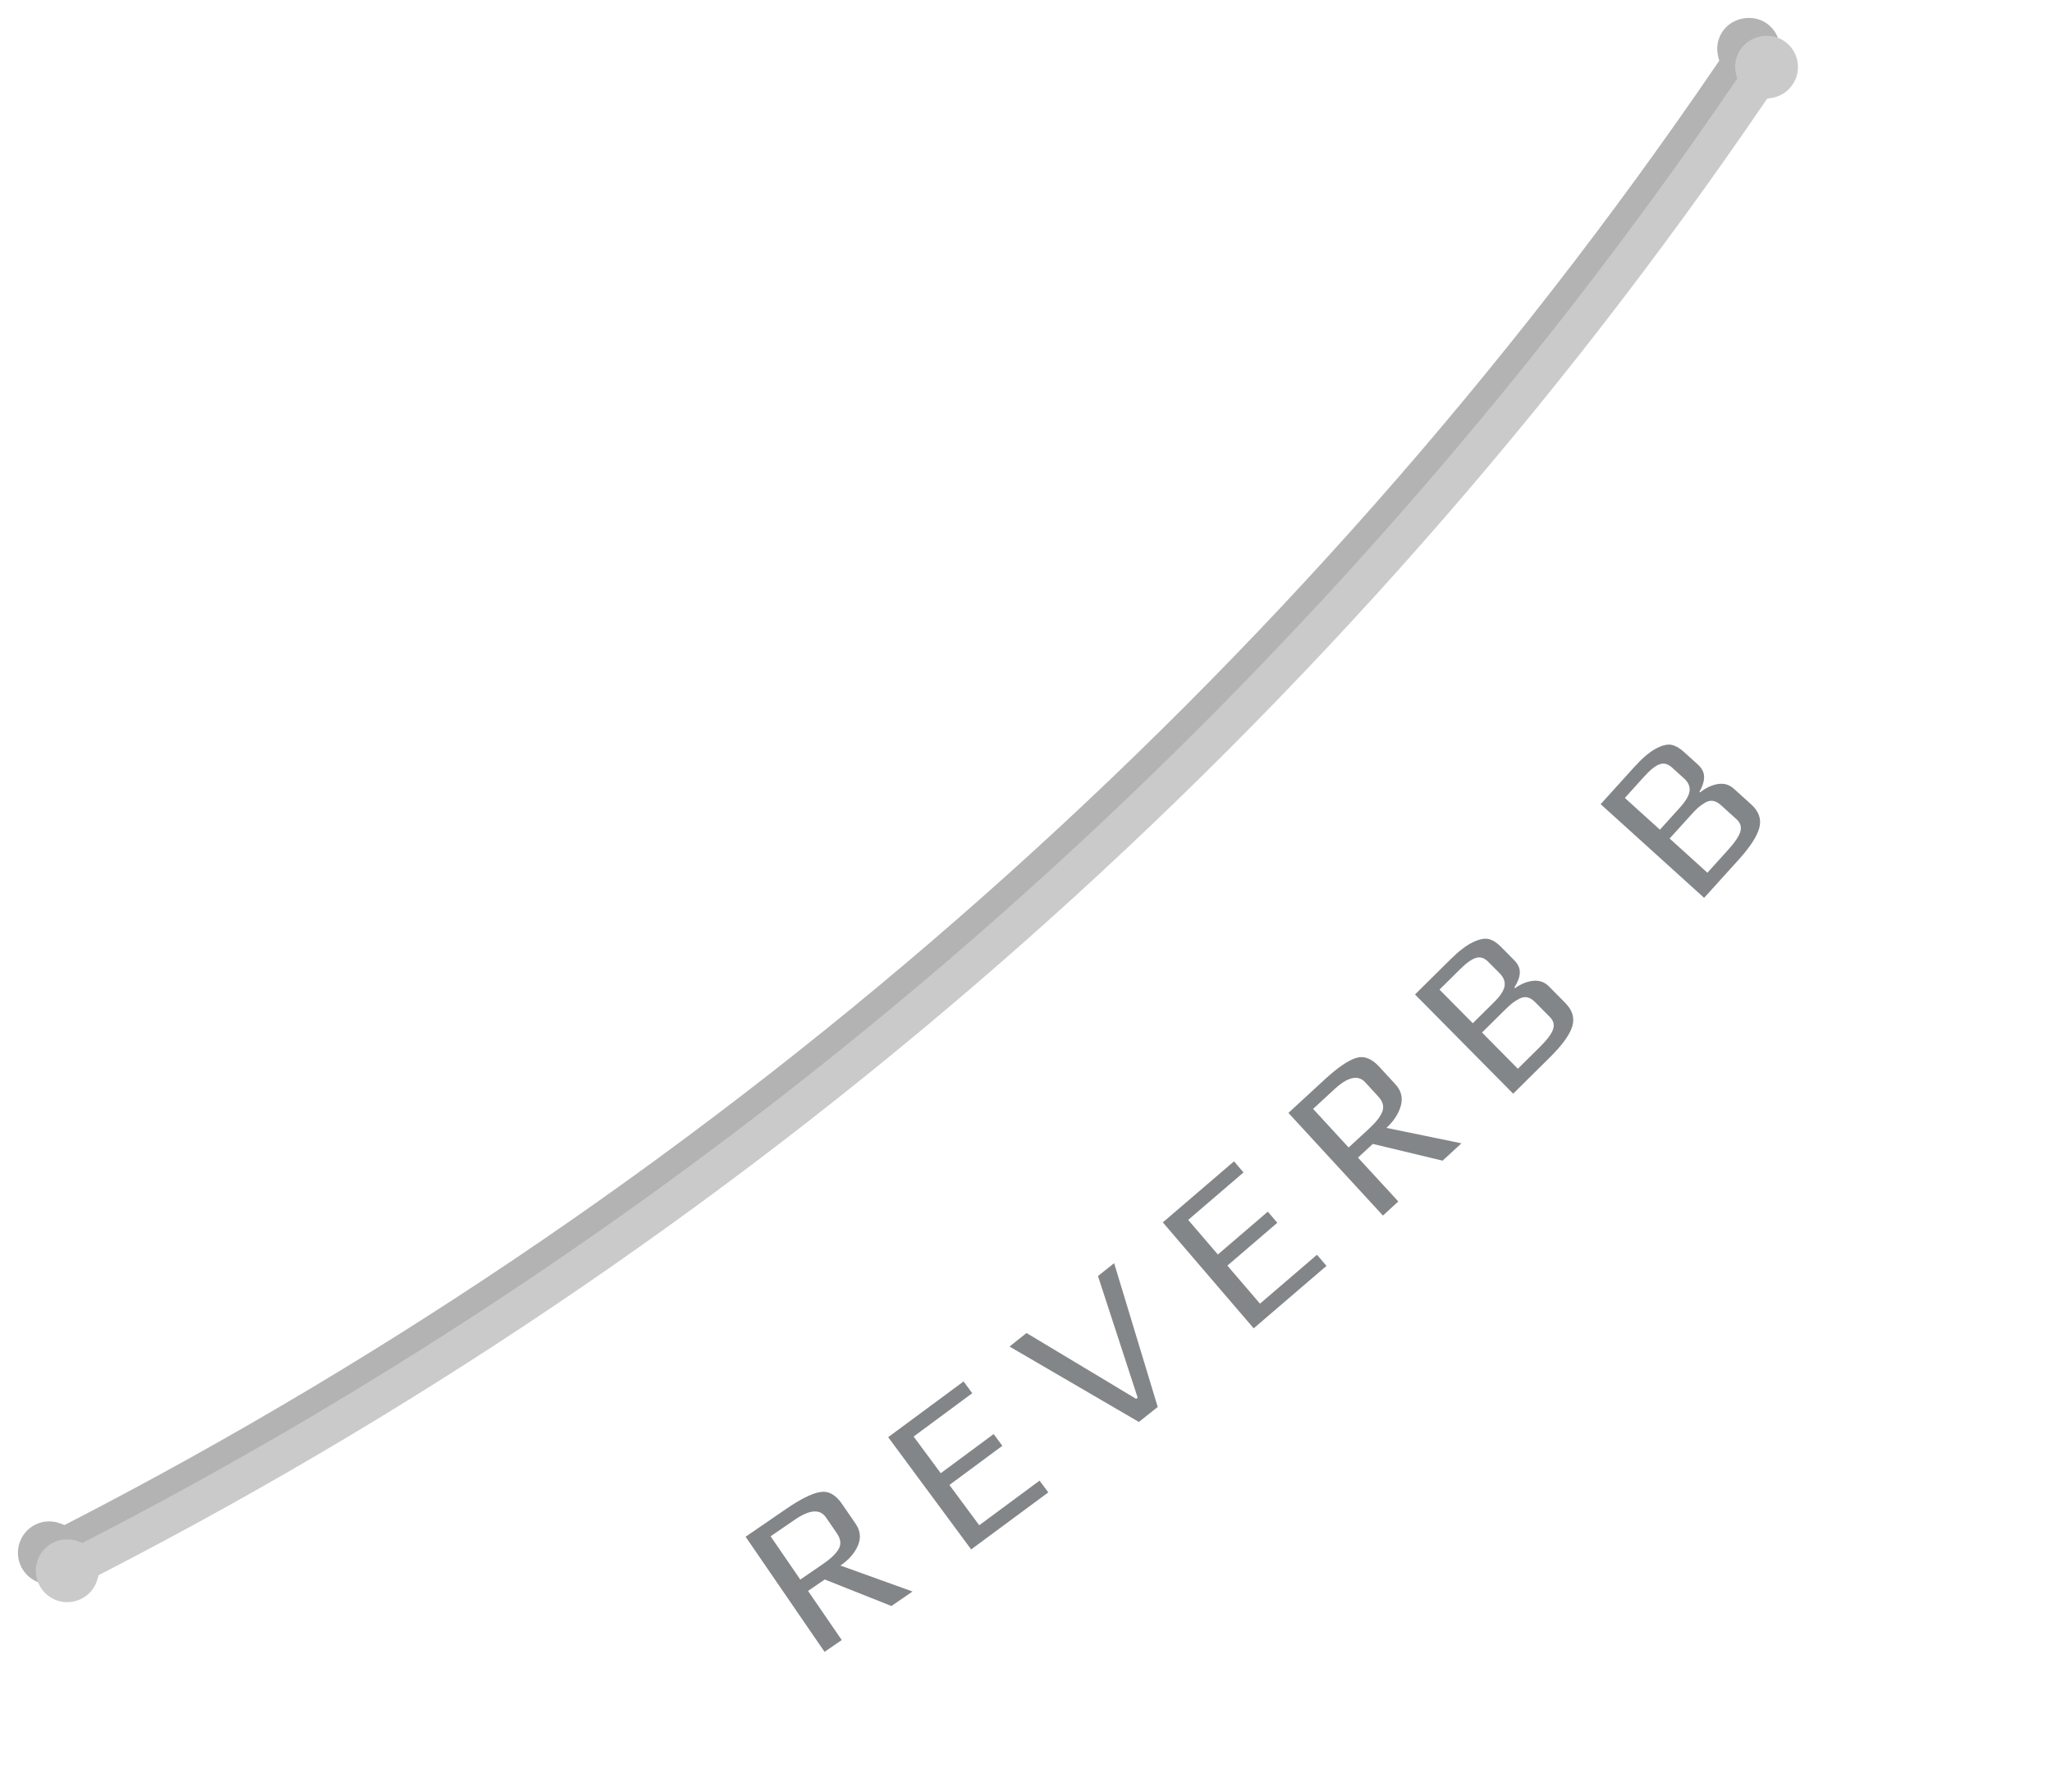 <?xml version="1.0" encoding="utf-8"?>
<!-- Generator: Adobe Illustrator 16.0.0, SVG Export Plug-In . SVG Version: 6.00 Build 0)  -->
<!DOCTYPE svg PUBLIC "-//W3C//DTD SVG 1.1//EN" "http://www.w3.org/Graphics/SVG/1.1/DTD/svg11.dtd">
<svg version="1.1" id="Layer_1" xmlns="http://www.w3.org/2000/svg" xmlns:xlink="http://www.w3.org/1999/xlink" x="0px" y="0px"
	 width="114.5px" height="100px" viewBox="0 0 114.5 100" enable-background="new 0 0 114.5 100" xml:space="preserve">
<filter  id="f2" y="0" x="0">
	<feGaussianBlur  in="SourceGraphic" stdDeviation="1"></feGaussianBlur>
</filter>
<filter  id="f1" y="0" x="0">
	<feGaussianBlur  in="SourceGraphic" stdDeviation="0.5"></feGaussianBlur>
</filter>
<g>
	<g transform="translate(-1,-1)">
		<g filter="url(#f1)">
			<path opacity="0.3" d="M100.295,3.416c-0.088-0.461-0.348-0.86-0.736-1.125c-0.775-0.53-1.914-0.311-2.438,0.46
				c-0.285,0.416-0.371,0.919-0.244,1.418l0.055,0.219l-0.127,0.187C73.43,38.864,41.615,67.016,4.799,85.984l-0.201,0.104
				l-0.21-0.082c-0.21-0.082-0.429-0.123-0.65-0.123c-0.276,0-0.541,0.062-0.787,0.191c-0.861,0.443-1.2,1.504-0.756,2.365
				c0.303,0.586,0.901,0.951,1.562,0.951l0,0c0.281,0,0.551-0.066,0.802-0.197c0.436-0.225,0.749-0.613,0.88-1.094l0.058-0.211
				l0.195-0.102C42.824,68.662,74.91,40.271,98.482,5.684l0.123-0.181l0.217-0.032c0.494-0.074,0.92-0.336,1.193-0.74
				C100.283,4.345,100.381,3.876,100.295,3.416z"/>
		</g>
	</g>
	<g transform="translate(1,1)">
		<g filter="url(#f2)">
			<path fill="#FFFFFF" d="M100.295,3.416c-0.088-0.461-0.348-0.86-0.736-1.125c-0.775-0.53-1.914-0.311-2.438,0.46
				c-0.285,0.416-0.371,0.919-0.244,1.418l0.055,0.219l-0.127,0.187C73.43,38.864,41.615,67.016,4.799,85.984l-0.201,0.104
				l-0.21-0.082c-0.21-0.082-0.429-0.123-0.65-0.123c-0.276,0-0.541,0.062-0.787,0.191c-0.861,0.443-1.2,1.504-0.756,2.365
				c0.303,0.586,0.901,0.951,1.562,0.951l0,0c0.281,0,0.551-0.066,0.802-0.197c0.436-0.225,0.749-0.613,0.88-1.094l0.058-0.211
				l0.195-0.102C42.824,68.662,74.91,40.271,98.482,5.684l0.123-0.181l0.217-0.032c0.494-0.074,0.92-0.336,1.193-0.74
				C100.283,4.345,100.381,3.876,100.295,3.416z"/>
		</g>
	</g>
	<g>
		<path fill="#CACACA" d="M100.295,3.416c-0.088-0.461-0.348-0.86-0.736-1.125c-0.775-0.53-1.914-0.311-2.438,0.46
			c-0.285,0.416-0.371,0.919-0.244,1.418l0.055,0.219l-0.127,0.187C73.43,38.864,41.615,67.016,4.799,85.984l-0.201,0.104
			l-0.21-0.082c-0.21-0.082-0.429-0.123-0.65-0.123c-0.276,0-0.541,0.062-0.787,0.191c-0.861,0.443-1.2,1.504-0.756,2.365
			c0.303,0.586,0.901,0.951,1.562,0.951l0,0c0.281,0,0.551-0.066,0.802-0.197c0.436-0.225,0.749-0.613,0.88-1.094l0.058-0.211
			l0.195-0.102C42.824,68.662,74.91,40.271,98.482,5.684l0.123-0.181l0.217-0.032c0.494-0.074,0.92-0.336,1.193-0.74
			C100.283,4.345,100.381,3.876,100.295,3.416z"/>
	</g>
</g>
<g>
	<path fill="#838688" d="M50.918,88.795l-1.178,0.809l-3.721-1.479l-0.93,0.638l1.88,2.741l-0.96,0.658l-4.405-6.422l2.256-1.548
		c0.805-0.552,1.438-0.867,1.898-0.945c0.46-0.078,0.867,0.14,1.22,0.654l0.761,1.108c0.271,0.396,0.314,0.806,0.129,1.229
		c-0.185,0.423-0.509,0.792-0.97,1.109L50.918,88.795z M46.697,85.55l-0.61-0.891c-0.33-0.481-0.911-0.438-1.742,0.133l-1.346,0.923
		l1.656,2.415l1.257-0.862c0.455-0.312,0.753-0.6,0.894-0.861C46.946,86.146,46.91,85.859,46.697,85.55z"/>
	<path fill="#838688" d="M58.494,83.265l-4.304,3.182l-4.63-6.262l4.207-3.11l0.484,0.656l-3.271,2.418l1.513,2.046l2.952-2.184
		l0.485,0.656l-2.953,2.184l1.663,2.248l3.367-2.49L58.494,83.265z"/>
	<path fill="#838688" d="M62.168,70.476l2.432,8.021l-1.051,0.838l-7.218-4.207l0.947-0.755l6.117,3.672l0.085-0.067l-2.213-6.783
		L62.168,70.476z"/>
	<path fill="#838688" d="M74.017,70.628l-4.062,3.484l-5.07-5.911l3.972-3.406l0.531,0.619l-3.088,2.648l1.656,1.931l2.787-2.391
		l0.531,0.62l-2.787,2.391l1.82,2.122l3.179-2.727L74.017,70.628z"/>
	<path fill="#838688" d="M81.547,63.789l-1.051,0.968l-3.894-0.934l-0.829,0.764l2.251,2.445l-0.856,0.789l-5.275-5.729l2.013-1.854
		c0.719-0.661,1.3-1.062,1.744-1.206c0.445-0.143,0.879,0.016,1.301,0.475l0.911,0.988c0.325,0.354,0.426,0.752,0.303,1.197
		s-0.391,0.857-0.803,1.236L81.547,63.789z M76.907,61.178l-0.731-0.795c-0.396-0.429-0.964-0.303-1.706,0.38l-1.2,1.105
		l1.983,2.154l1.121-1.032c0.406-0.374,0.66-0.7,0.762-0.979C77.238,61.732,77.162,61.454,76.907,61.178z"/>
	<path fill="#838688" d="M86.426,55.032l0.92,0.93c0.399,0.403,0.527,0.84,0.383,1.309c-0.144,0.469-0.562,1.047-1.257,1.732
		l-2.038,2.018l-5.478-5.536l1.979-1.958c0.478-0.473,0.899-0.794,1.266-0.965c0.365-0.171,0.66-0.226,0.883-0.165
		c0.224,0.061,0.445,0.202,0.664,0.424l0.734,0.742c0.226,0.228,0.333,0.464,0.323,0.71s-0.112,0.521-0.306,0.825l0.033,0.034
		c0.347-0.241,0.689-0.378,1.029-0.41S86.189,54.793,86.426,55.032z M83.68,54.305l-0.642-0.648
		c-0.208-0.21-0.431-0.282-0.669-0.216c-0.237,0.066-0.536,0.277-0.895,0.632l-1.151,1.14l1.857,1.876l1.177-1.164
		c0.353-0.349,0.551-0.649,0.595-0.9C83.996,54.771,83.905,54.532,83.68,54.305z M86.484,56.746l-0.827-0.836
		c-0.146-0.147-0.293-0.236-0.44-0.266c-0.146-0.028-0.302,0.002-0.467,0.091c-0.164,0.09-0.301,0.18-0.409,0.27
		c-0.107,0.09-0.253,0.226-0.435,0.405l-1.211,1.198l2,2.021l1.211-1.198c0.415-0.41,0.666-0.743,0.752-0.997
		C86.745,57.181,86.687,56.951,86.484,56.746z"/>
	<path fill="#838688" d="M96.748,44.005l0.97,0.877c0.421,0.382,0.573,0.811,0.455,1.286s-0.505,1.076-1.159,1.799l-1.925,2.127
		l-5.774-5.227l1.868-2.064c0.451-0.498,0.854-0.842,1.211-1.032c0.355-0.19,0.646-0.262,0.873-0.214
		c0.226,0.049,0.454,0.177,0.686,0.387l0.774,0.7c0.237,0.215,0.357,0.445,0.361,0.691s-0.083,0.527-0.26,0.842l0.035,0.032
		c0.333-0.261,0.668-0.416,1.005-0.467C96.206,43.691,96.499,43.779,96.748,44.005z M93.967,43.429l-0.676-0.611
		c-0.22-0.199-0.446-0.259-0.681-0.179c-0.233,0.079-0.52,0.306-0.858,0.68l-1.087,1.201l1.957,1.771l1.111-1.228
		c0.333-0.368,0.515-0.678,0.545-0.932C94.308,43.878,94.204,43.644,93.967,43.429z M96.901,45.713l-0.872-0.789
		c-0.154-0.14-0.306-0.22-0.454-0.241c-0.148-0.021-0.302,0.019-0.461,0.117s-0.291,0.195-0.394,0.291s-0.24,0.238-0.412,0.429
		l-1.144,1.263l2.108,1.909l1.144-1.264c0.392-0.433,0.624-0.778,0.696-1.037S97.114,45.906,96.901,45.713z"/>
</g>
</svg>
